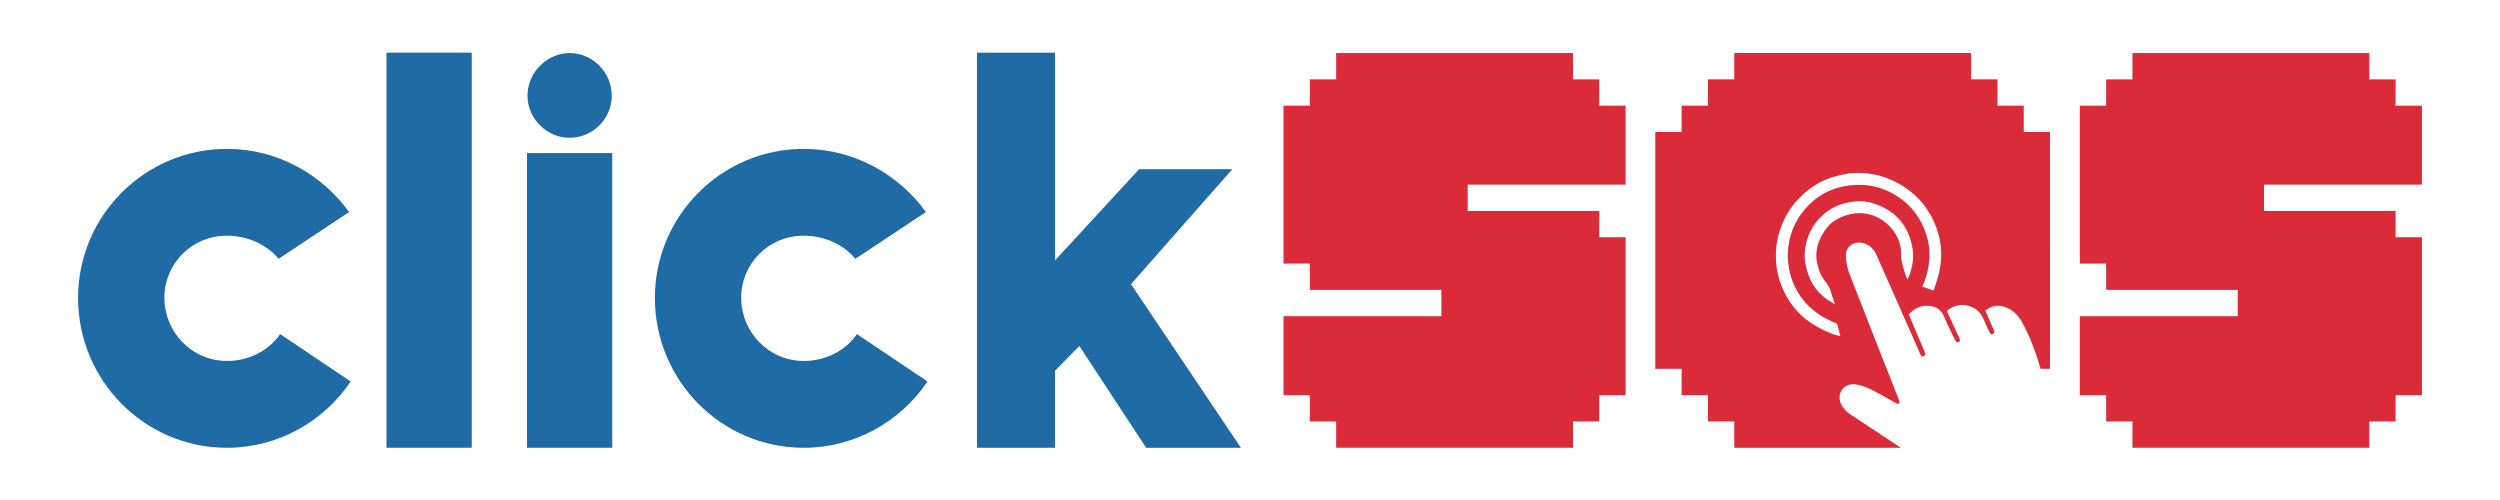 <?xml version="1.0" encoding="UTF-8"?>
<svg id="Camada_1" data-name="Camada 1" xmlns="http://www.w3.org/2000/svg" viewBox="0 0 1000 200.17">
  <defs>
    <style>
      .cls-1 {
        fill: #db2b39;
      }

      .cls-1, .cls-2 {
        stroke-width: 0px;
      }

      .cls-2 {
        fill: #1e6ba5;
      }
    </style>
  </defs>
  <g>
    <path class="cls-2" d="M31.23,119.12c0-32.63,26.52-59.57,59.57-59.57,20,0,37.89,10.1,48.84,25.26l-28.21,18.73c-4.63-5.68-12.42-9.26-20.63-9.26-14.1,0-25.05,11.16-25.05,24.84s10.95,25.26,25.05,25.26c8.63,0,16.63-4,21.26-10.74l28.21,18.95c-10.74,16-29.05,26.52-49.47,26.52-33.05,0-59.57-26.94-59.57-59.99Z"/>
    <path class="cls-2" d="M154.59,21.06h34.1v158.05h-34.1V21.06Z"/>
    <path class="cls-2" d="M210.8,61.23h34.1v117.88h-34.1V61.23Z"/>
    <path class="cls-2" d="M261.95,119.12c0-32.63,26.52-59.57,59.57-59.57,20,0,37.89,10.1,48.84,25.26l-28.21,18.73c-4.63-5.68-12.42-9.26-20.63-9.26-14.1,0-25.05,11.16-25.05,24.84s10.95,25.26,25.05,25.26c8.63,0,16.63-4,21.26-10.74l28.21,18.95c-10.74,16-29.05,26.52-49.47,26.52-33.05,0-59.57-26.94-59.57-59.99Z"/>
    <path class="cls-2" d="M390.82,21.06h31.2v83.08l33.63-36.47h37.28l-40.53,46,43.97,65.45h-37.89l-26.75-40.73-9.73,9.93v30.8h-31.2V21.06Z"/>
    <path class="cls-2" d="M227.85,21.22c9.17,0,16.85,7.68,16.85,17.04s-7.68,16.85-16.85,16.85-16.85-7.68-16.85-16.85,7.68-17.04,16.85-17.04Z"/>
  </g>
  <g>
    <polygon class="cls-1" points="650.24 73.85 650.24 42.27 639.71 42.27 639.71 31.75 629.19 31.75 629.19 21.22 534.46 21.22 534.46 31.75 523.93 31.75 523.93 42.27 513.4 42.27 513.4 105.43 523.93 105.43 523.93 115.95 576.56 115.95 576.56 126.48 513.4 126.48 513.4 158.06 523.93 158.06 523.93 168.58 534.46 168.58 534.46 179.11 629.19 179.11 629.19 168.58 639.71 168.58 639.71 158.06 650.24 158.06 650.24 94.9 639.71 94.9 639.71 84.38 587.08 84.38 587.08 73.85 650.24 73.85"/>
    <polygon class="cls-1" points="968.77 73.85 968.77 42.27 958.24 42.27 958.24 31.75 947.71 31.75 947.71 21.22 852.98 21.22 852.98 31.75 842.46 31.75 842.46 42.27 831.93 42.27 831.93 105.43 842.46 105.43 842.46 115.95 895.09 115.95 895.09 126.48 831.93 126.48 831.93 158.06 842.46 158.06 842.46 168.58 852.98 168.58 852.98 179.11 947.71 179.11 947.71 168.58 958.24 168.58 958.24 158.06 968.77 158.06 968.77 94.9 958.24 94.9 958.24 84.38 905.61 84.38 905.61 73.85 968.77 73.85"/>
    <path class="cls-1" d="M809.5,52.8v-10.53h-10.53v-10.53h-10.53v-10.53h-94.73v10.53h-10.53v10.53h-10.53v10.53h-10.53v94.73h10.53v10.53h10.53v10.53h10.53v10.53h66.65c-7.3-4.78-14.28-9.42-20.48-13.54-1.32-.89-2.51-2.2-3.25-3.58-1.03-1.89-1.07-4.01-.12-5.68.91-1.58,2.61-2.56,4.55-2.62.37-.01.76,0,1.13.06,2.5.32,4.91,1.4,6.51,2.17,2.41,1.18,4.75,2.52,7.02,3.82.74.42,1.48.85,2.24,1.27.4.23.96.55,1.24.54.03,0,.14,0,.35-.2.28-.24.44-.38-.06-1.62l-2.28-5.78c-5.77-14.61-11.74-29.72-17.5-44.62-.82-2.12-1.29-4.58-1.37-7.11-.05-1.35.41-2.62,1.29-3.57.95-1.02,2.31-1.61,3.81-1.66.53-.02,1.06.04,1.61.16,2.54.62,4.4,2.24,5.55,4.83,3.46,7.79,6.9,15.6,10.35,23.41,2.18,4.94,4.35,9.87,6.55,14.84.09.21.17.43.26.64.08.2.15.39.21.54.24.53.6,1.15.96,1.14.09,0,.26-.03.52-.14.59-.25.94-.41.33-1.86l-3.58-8.41c-.48-1.17-.98-2.35-1.48-3.55l-.82-1.95-.4-.95.75-.7c1.86-1.73,3.84-2.61,6.06-2.68.37-.01.75,0,1.13.03,1.97.17,4.75.78,6.12,4.13.96,2.38,2.13,4.76,3.26,7.06.41.83.82,1.66,1.22,2.5.19.4.5.88.89.87.14,0,.31-.05.51-.14.5-.23.82-.38.29-1.55-1.48-3.28-3.02-6.59-4.51-9.78l-.52-1.13,1.02-.71c1.44-1,3.15-1.56,4.92-1.62,3.71-.12,7.16,1.99,8.58,5.22l.74,1.68c.59,1.34,1.19,2.69,1.8,4.01.27.57.55.86.81.85.11,0,.3-.04.6-.18.53-.25.82-.44.41-1.42-.28-.67-.58-1.33-.88-2-.22-.48-.44-.97-.66-1.47l-.9-2.11-.53-1.24-.5-1.16,1.07-.67c1.2-.74,2.47-1.14,3.77-1.18,1.05-.03,2.12.16,3.27.58,2.8,1.03,4.98,3.03,6.66,6.1,3.21,5.86,5.45,12,7.37,18.53h3.74V52.8h-10.53ZM763.4,111.03c-.09.22-.26.4-.39.59-.14-.19-.34-.36-.41-.57-.32-.89-.65-1.78-.91-2.69-.42-1.49-.85-2.99-1.16-4.51-.16-.79-.09-1.62-.08-2.44.08-4.27-2.09-8.58-5.16-11.45-3.36-3.15-7.34-4.8-11.97-4.7-2.38.05-4.65.66-6.84,1.6-2.3.99-4.32,2.37-5.84,4.37-2.42,3.18-4.04,6.69-4.12,10.77-.05,2.38.61,4.63,1.41,6.85.61,1.7,1.7,3.1,2.76,4.52.7.93,1.22,1.96,1.58,3.06.57,1.7,1.08,3.41,1.61,5.12.02.07.02.14.04.28-.04-.36-2.45-1.57-2.83-1.84-.95-.68-1.9-1.41-2.72-2.25-1.53-1.55-2.89-3.13-3.84-5.12-1.71-3.57-2.9-7.51-2.63-11.49.34-4.98,2.04-9.43,5.33-13.2,2.95-3.38,6.62-5.65,10.99-6.71,3.55-.87,7.15-1.08,10.67,0,4.69,1.43,8.86,3.77,11.87,7.81,1.96,2.63,3.22,5.57,3.96,8.75,1.07,4.57.45,8.98-1.31,13.26ZM775.72,108.75c-.52,2.3-1.33,4.54-2.04,6.8-.23.73-.28.71-1,.45-1.23-.45-2.45-.91-3.74-1.39.24-.57.49-1.17.72-1.77,1.67-4.38,2.49-8.89,2-13.59-.28-2.67-.95-5.25-1.97-7.73-2.48-6.01-6.53-10.65-12.16-13.87-4.66-2.67-9.7-3.91-15.07-3.69-9.07.37-16.41,4.16-21.84,11.42-7.7,10.29-7.23,25.15.99,35.01,2.94,3.53,6.69,6.21,10.88,8.05.71.31,1.42.64,2.12.97.11.05.25.17.28.28.43,1.58.84,3.15,1.27,4.78-.12-.01-.2-.01-.28-.03-2.71-.62-5.23-1.74-7.68-3.03-2.63-1.39-5.16-2.94-7.35-4.98-3.27-3.03-5.82-6.58-7.64-10.65-1.16-2.59-2-5.28-2.45-8.09-1.07-6.77-.15-13.25,2.73-19.47,2.12-4.59,5.23-8.4,9.07-11.64,2.79-2.35,5.92-4.13,9.34-5.36,1.61-.58,3.31-.95,4.98-1.34,2.97-.69,5.98-.87,9.02-.62,5.03.42,9.71,1.93,14.09,4.46,6.19,3.57,10.75,8.6,13.65,15.09,2.87,6.4,3.6,13.08,2.06,19.93Z"/>
  </g>
</svg>